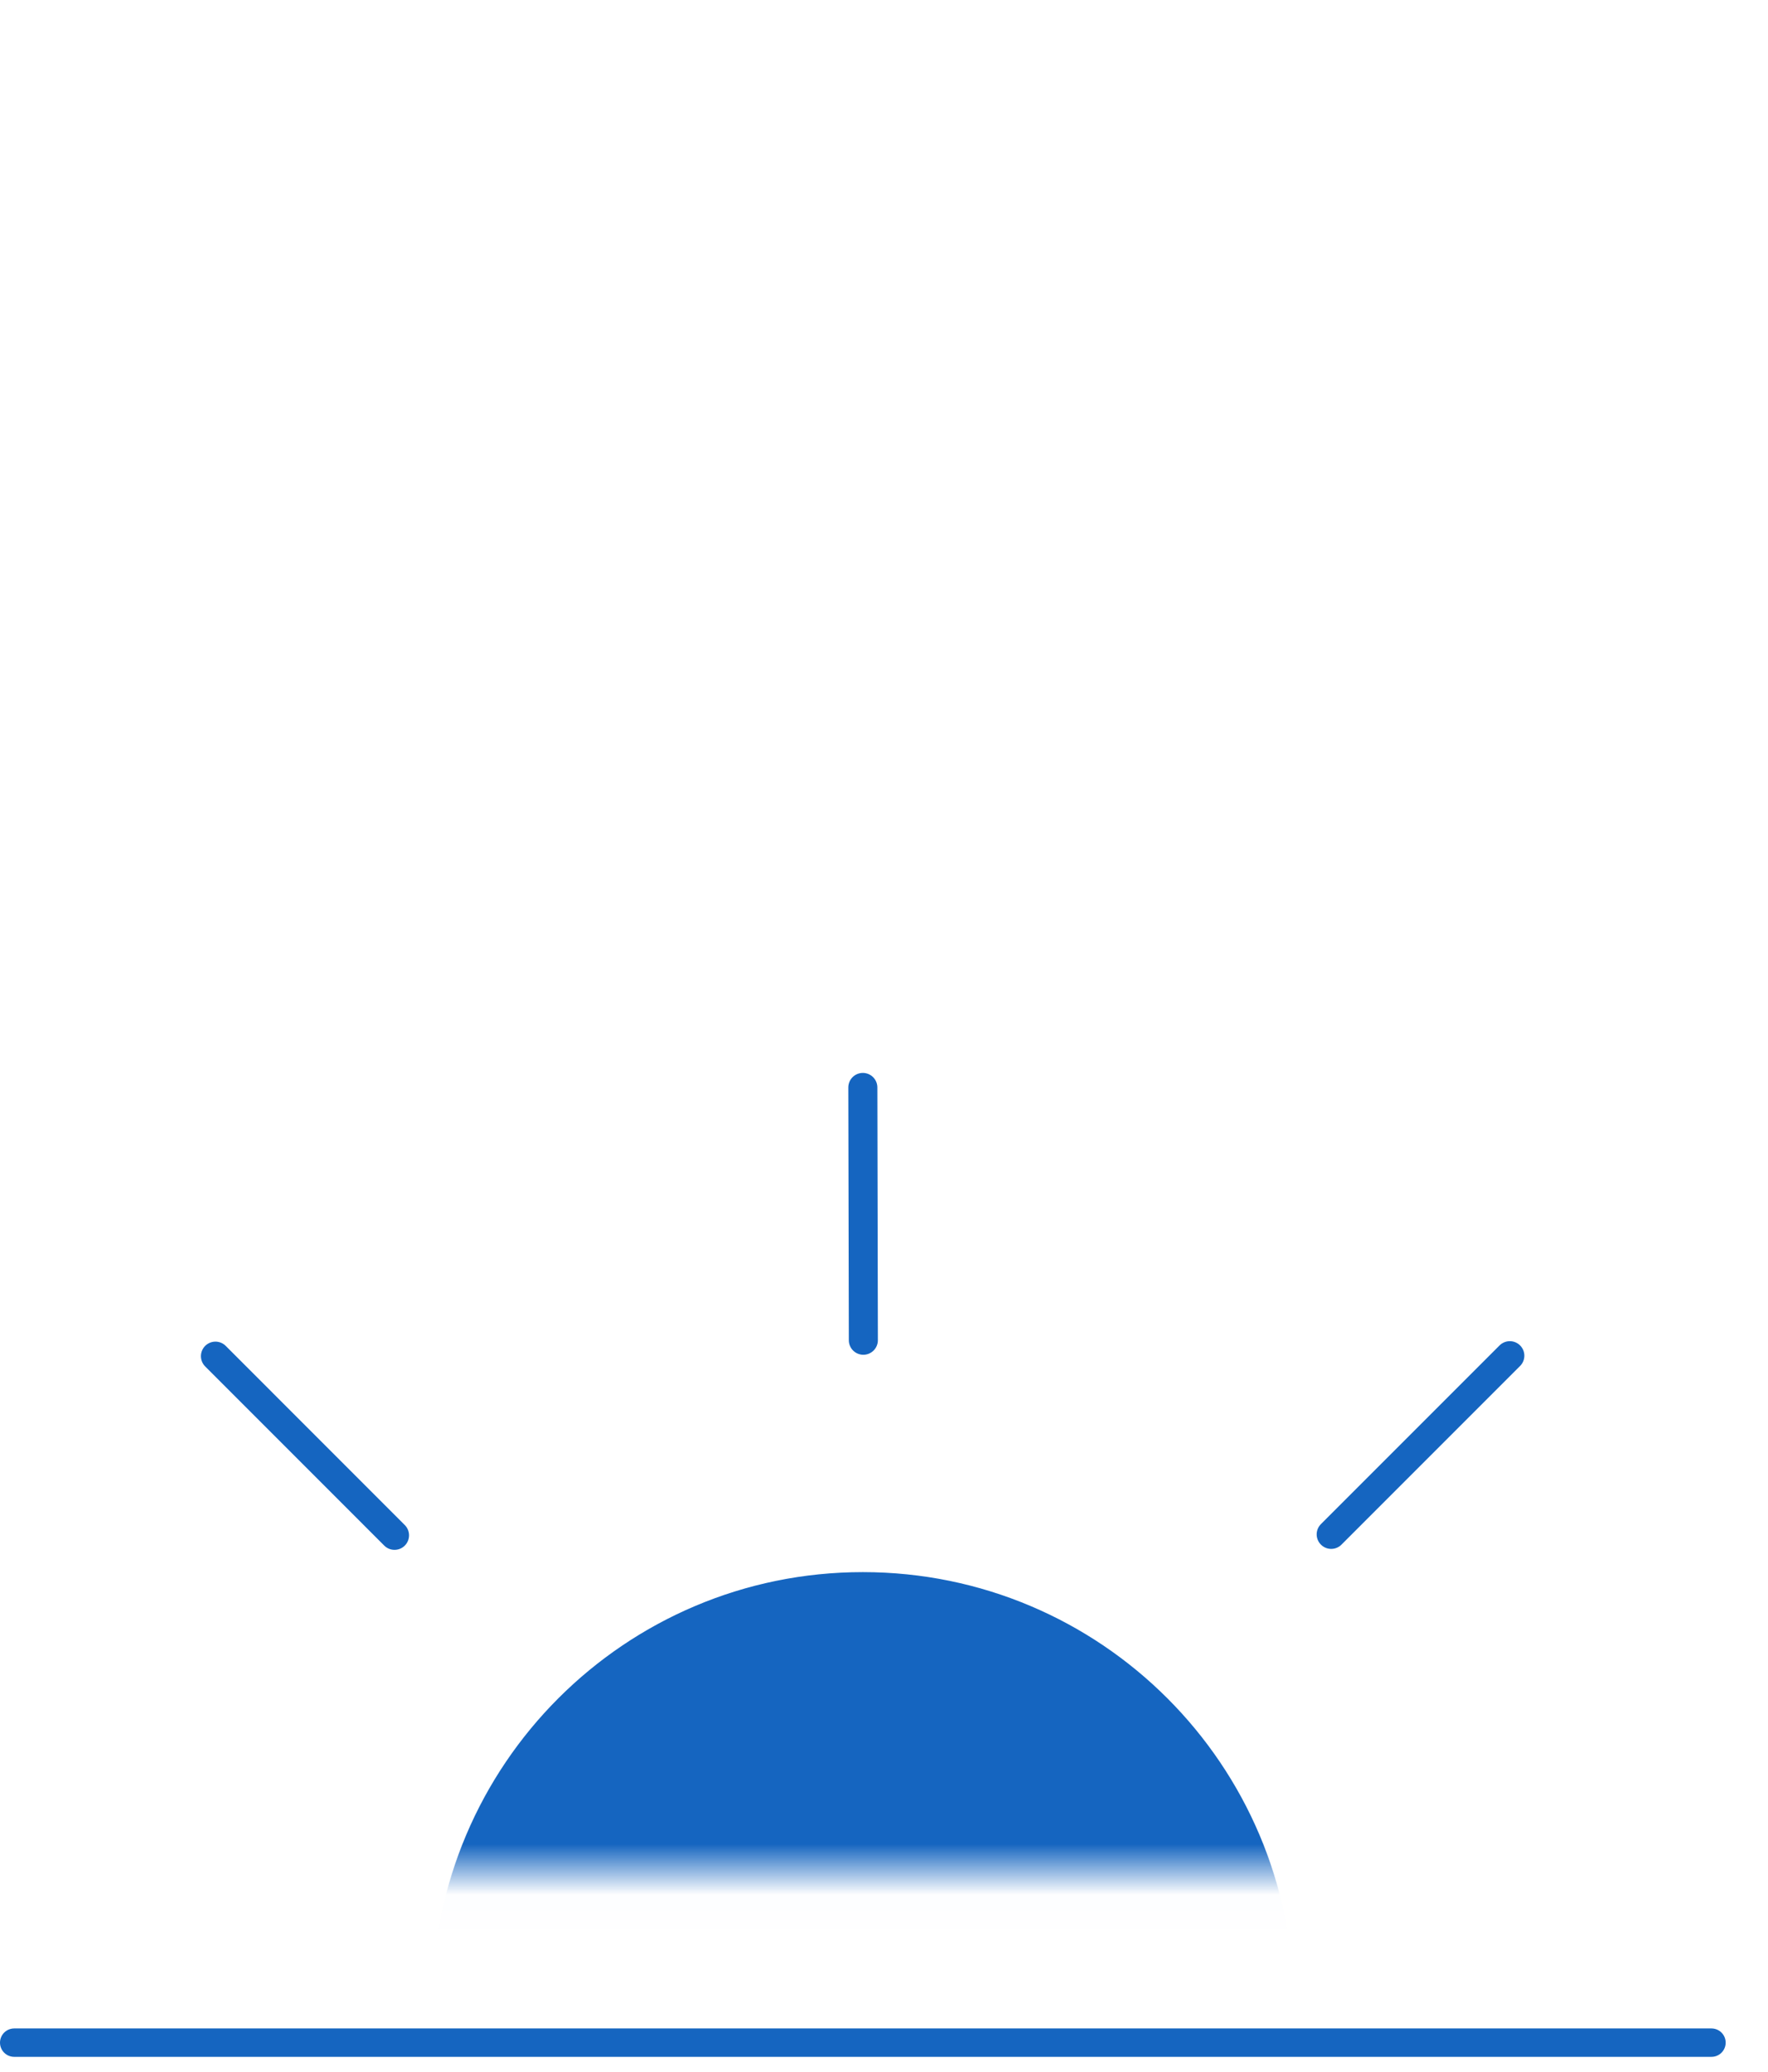 <svg width="35" height="41" viewBox="0 0 35 41" fill="none" xmlns="http://www.w3.org/2000/svg">
<mask id="mask0_2037_1994" style="mask-type:luminance" maskUnits="userSpaceOnUse" x="0" y="0" width="34" height="38">
<path d="M0.481 0H33.481V37.013H0.481V0Z" fill="white"/>
</mask>
<g mask="url(#mask0_2037_1994)">
<g clip-path="url(#clip0_2037_1994)">
<path d="M17.081 48.09C21.75 48.09 25.534 44.306 25.534 39.638C25.534 34.969 21.75 31.185 17.081 31.185C12.413 31.185 8.629 34.969 8.629 39.638C8.629 44.306 12.413 48.09 17.081 48.09Z" fill="#1565C0" stroke="#1565C0" stroke-width="0.144" stroke-miterlimit="10"/>
<path d="M26.353 30.366L29.889 26.83M4.274 52.445L7.801 48.918M30.205 39.638L35.198 39.638M-1.035 39.638L3.977 39.638M17.091 26.524L17.081 21.521M17.081 57.754V52.742M7.81 30.385L4.265 26.839M29.88 52.454L26.353 48.928" stroke="#1565C0" stroke-width="0.575" stroke-miterlimit="10" stroke-linecap="round"/>
</g>
</g>
<path d="M0.281 40.425H33.881" stroke="#1565C0" stroke-width="0.562" stroke-linecap="round" stroke-linejoin="round"/>
<defs>
<clipPath id="clip0_2037_1994">
<rect width="38.64" height="38.64" fill="white" transform="translate(-2.239 20.317)"/>
</clipPath>
</defs>
</svg>
